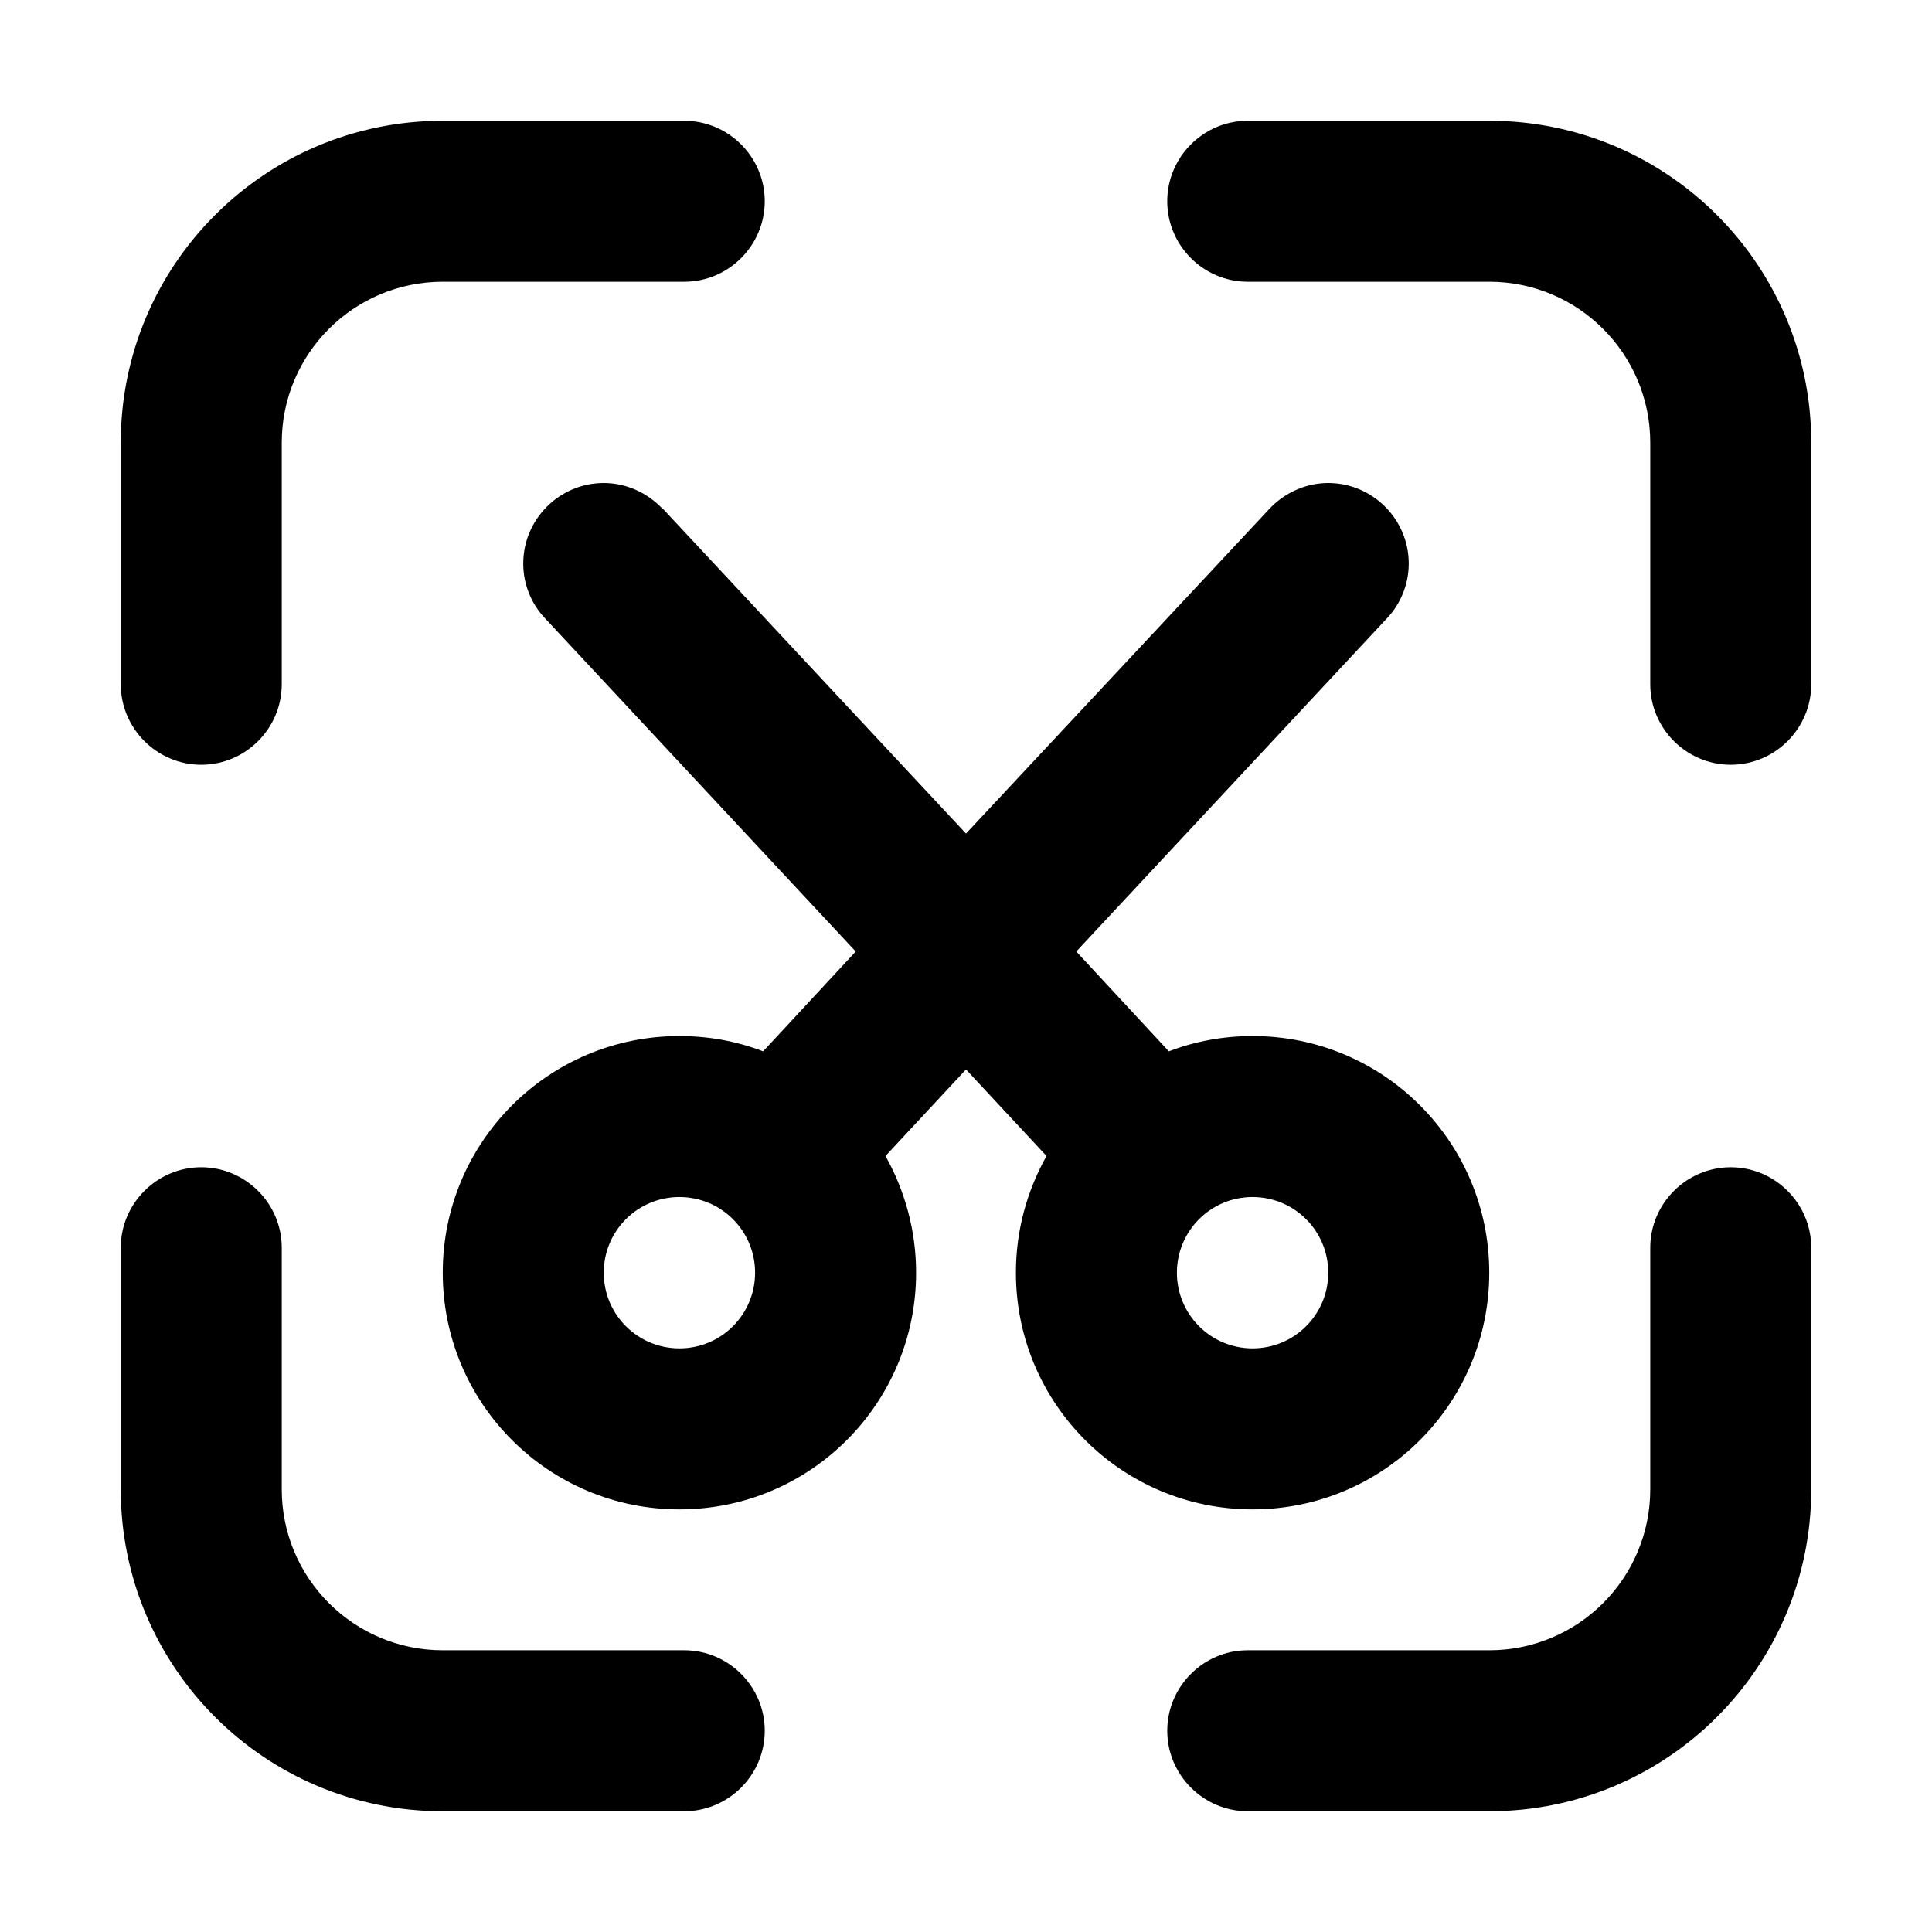 <svg xmlns="http://www.w3.org/2000/svg" xmlns:xlink="http://www.w3.org/1999/xlink" width="48" height="48" viewBox="0 0 48 48" fill="none">
<path d="M7 17L7 11C7 8.79 8.79 7 11 7L17 7C18.1 7 19 6.1 19 5C19 3.9 18.1 3 17 3L11 3C6.58 3 3 6.58 3 11L3 17C3 18.1 3.9 19 5 19C6.1 19 7 18.1 7 17ZM45 17L45 11C45 6.58 41.42 3 37 3L31 3C29.9 3 29 3.9 29 5C29 6.1 29.9 7 31 7L37 7C39.21 7 41 8.79 41 11L41 17C41 18.1 41.9 19 43 19C44.1 19 45 18.1 45 17ZM13 14C13 14.52 13.2 15 13.54 15.36L13.54 15.36L21.26 23.64L18.96 26.12C18.31 25.87 17.61 25.74 16.88 25.74C13.63 25.74 11 28.37 11 31.62C11 34.87 13.63 37.5 16.88 37.5C20.13 37.5 22.76 34.87 22.76 31.62C22.76 30.57 22.48 29.58 22 28.72L24 26.57L26 28.72C25.52 29.58 25.24 30.56 25.24 31.62C25.24 34.87 27.87 37.5 31.12 37.5C34.37 37.5 37 34.87 37 31.62C37 28.37 34.37 25.74 31.12 25.74C30.39 25.74 29.69 25.87 29.04 26.12L26.74 23.64L34.46 15.36L34.46 15.36C34.79 15.01 35 14.53 35 14C35 12.9 34.1 12 33 12C32.43 12 31.91 12.25 31.54 12.64L31.54 12.64L24 20.71L16.46 12.63L16.46 12.64C16.09 12.25 15.57 12 15 12C13.9 12 13 12.9 13 14ZM3 31L3 37C3 41.42 6.58 45 11 45L17 45C18.1 45 19 44.1 19 43C19 41.9 18.1 41 17 41L11 41C8.79 41 7 39.21 7 37L7 31C7 29.9 6.1 29 5 29C3.9 29 3 29.9 3 31ZM43 29C41.9 29 41 29.9 41 31L41 37C41 39.21 39.21 41 37 41L31 41C29.9 41 29 41.9 29 43C29 44.1 29.9 45 31 45L37 45C41.42 45 45 41.42 45 37L45 31C45 29.9 44.1 29 43 29ZM18.76 31.62C18.76 30.58 17.92 29.74 16.88 29.74C15.84 29.74 15 30.58 15 31.62C15 32.66 15.84 33.5 16.88 33.5C17.92 33.5 18.76 32.66 18.76 31.62ZM31.12 33.5C32.16 33.5 33 32.66 33 31.62C33 30.58 32.16 29.74 31.12 29.74C30.08 29.74 29.24 30.58 29.24 31.62C29.24 32.66 30.08 33.5 31.12 33.5Z" fill-rule="evenodd"  fill="#000000" >
</path>
</svg>
